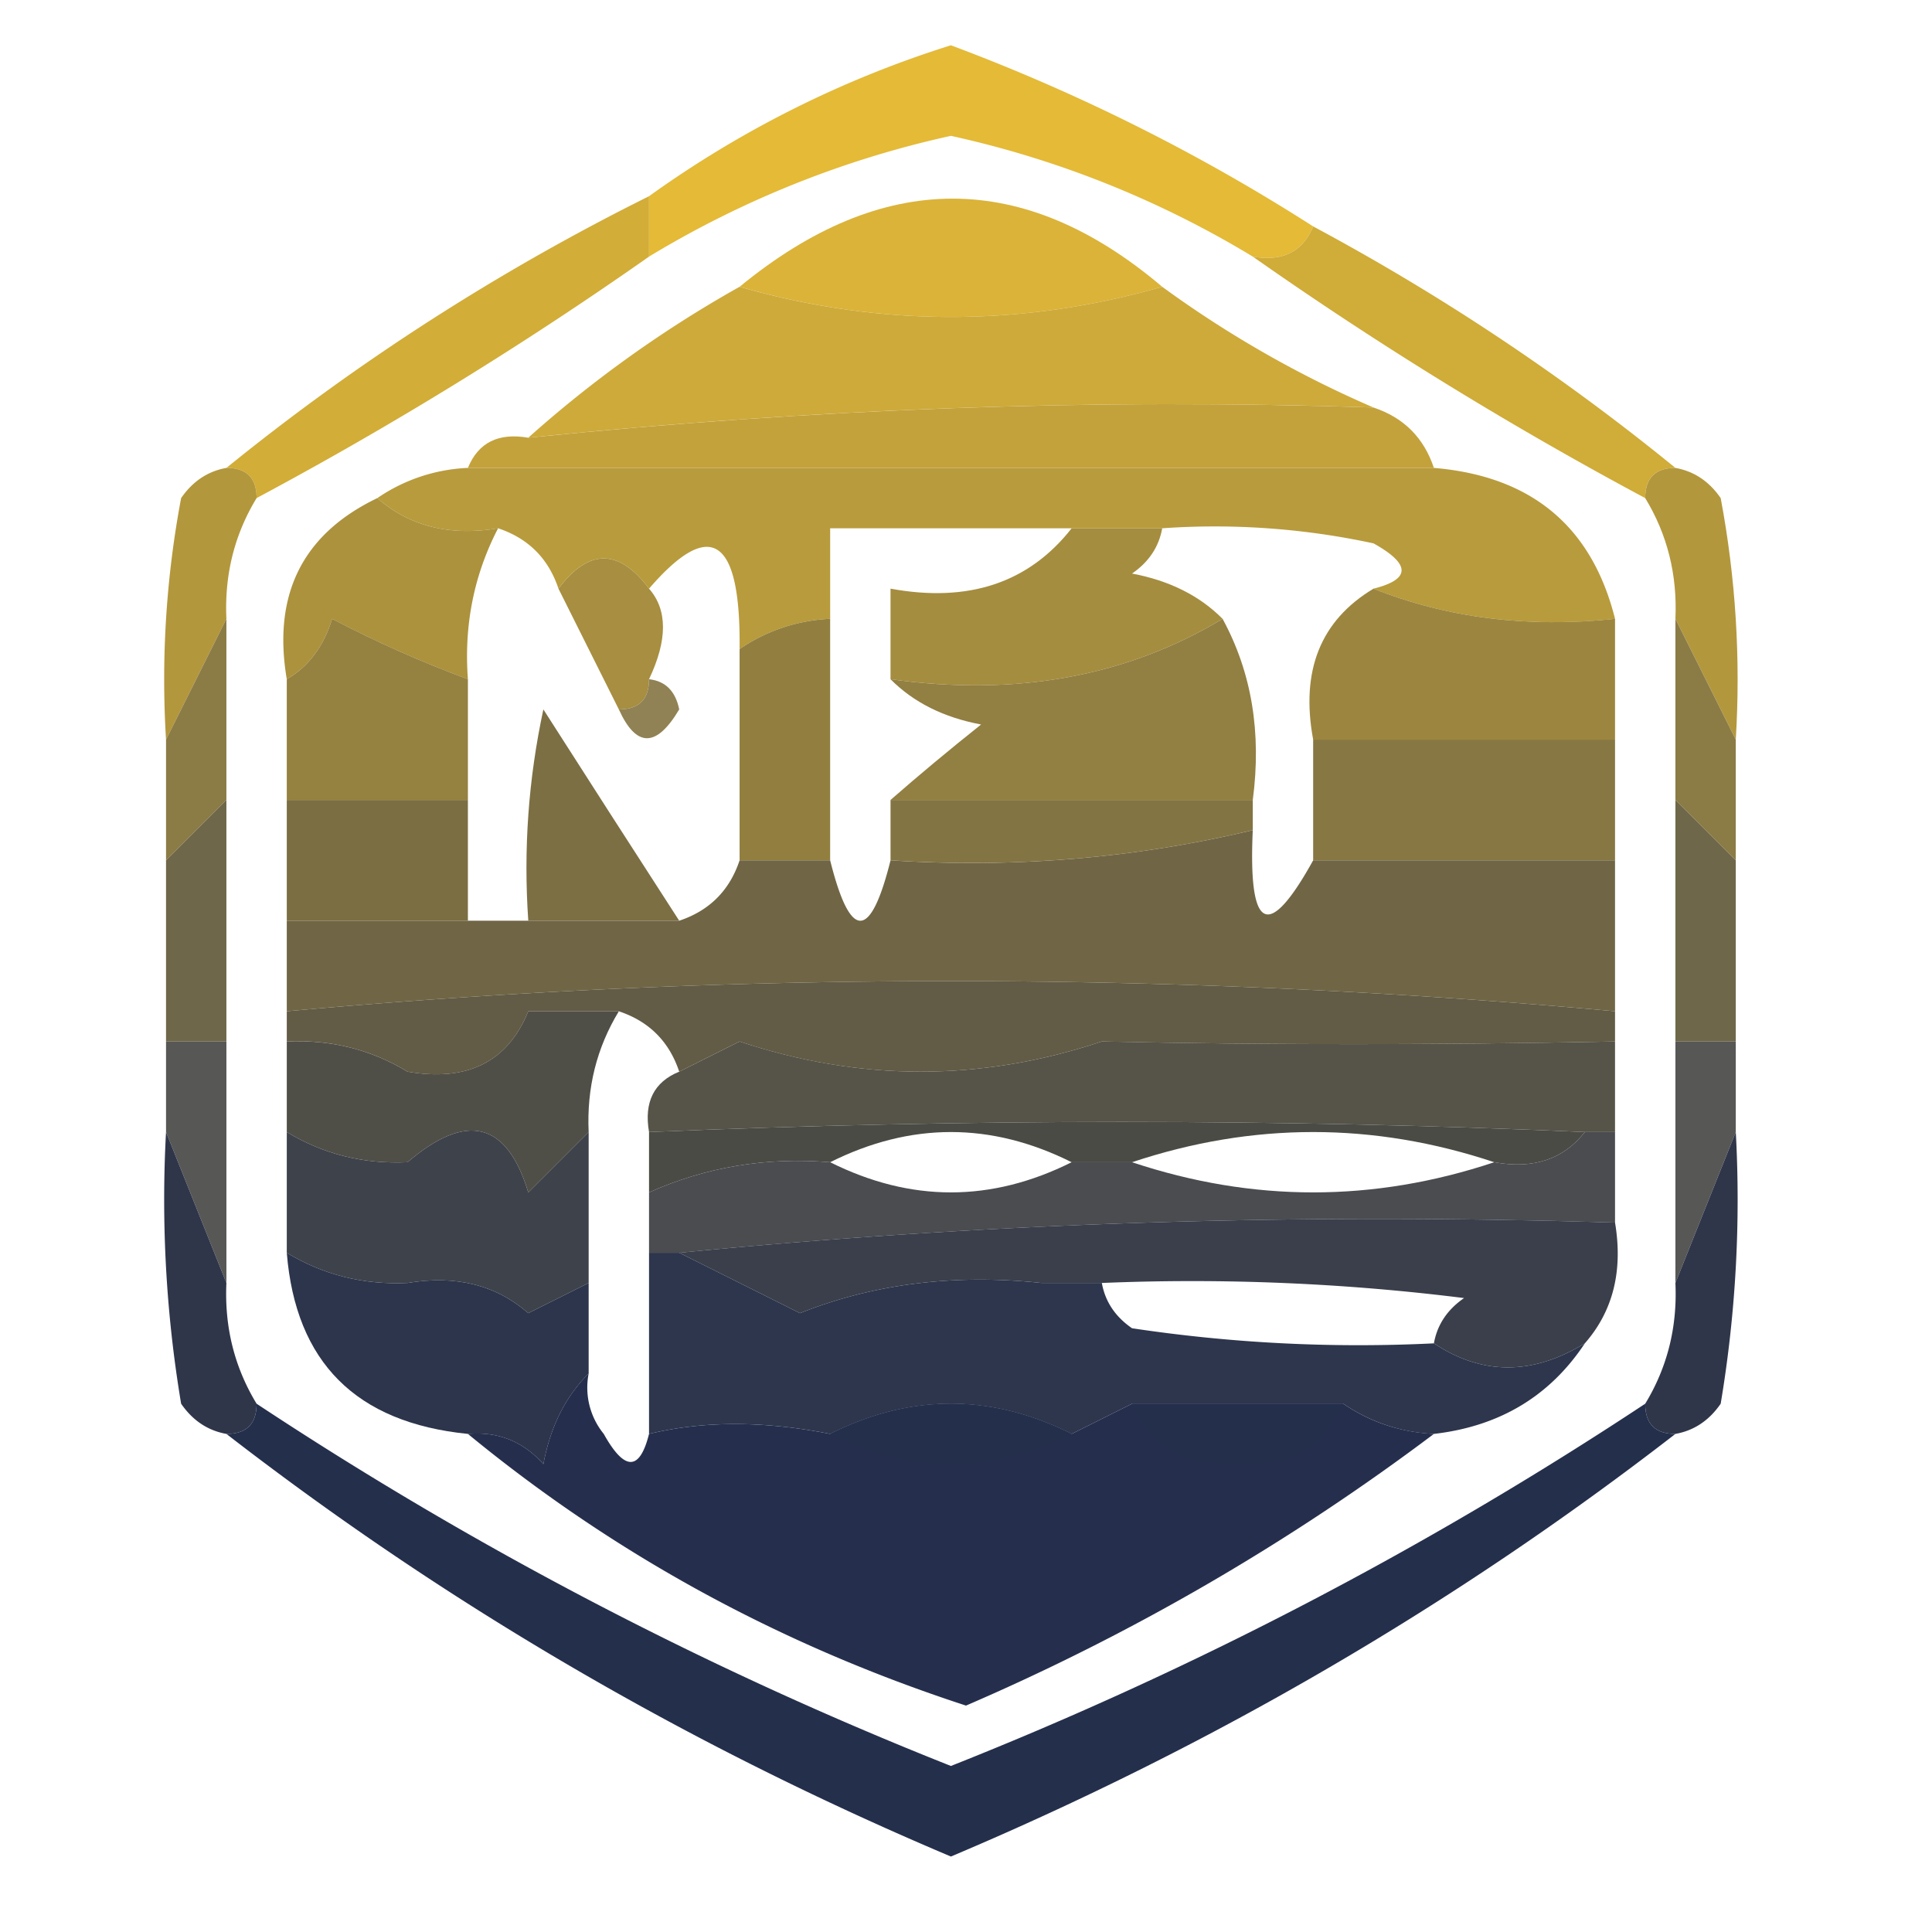 <svg xmlns="http://www.w3.org/2000/svg" width="64" height="64" ><path style="opacity:1" fill="#e4ba37" d="M43.5 7.5c-.342.838-1.008 1.172-2 1a32.888 32.888 0 0 0-10-4 32.888 32.888 0 0 0-10 4v-2a35.16 35.16 0 0 1 10-5 63.386 63.386 0 0 1 12 6z"/><path style="opacity:1" fill="#dbb338" d="M38.5 9.5c-4.667 1.333-9.333 1.333-14 0 4.741-3.893 9.408-3.893 14 0z"/><path style="opacity:1" fill="#d2ad38" d="M21.5 6.5v2a126.202 126.202 0 0 1-13 8c0-.667-.333-1-1-1a75.729 75.729 0 0 1 14-9z"/><path style="opacity:1" fill="#ceaa3a" d="M24.5 9.5c4.667 1.333 9.333 1.333 14 0a36.178 36.178 0 0 0 7 4c-9.139-.309-18.472.025-28 1a39.397 39.397 0 0 1 7-5z"/><path style="opacity:1" fill="#d0ac38" d="M43.5 7.5a75.162 75.162 0 0 1 12 8c-.667 0-1 .333-1 1a126.202 126.202 0 0 1-13-8c.992.172 1.658-.162 2-1z"/><path style="opacity:1" fill="#c4a23b" d="M45.5 13.5c1 .333 1.667 1 2 2h-32c.342-.838 1.008-1.172 2-1 9.528-.975 18.861-1.309 28-1z"/><path style="opacity:1" fill="#b3973c" d="M7.5 15.5c.667 0 1 .333 1 1-.734 1.208-1.067 2.541-1 4l-2 4a32.437 32.437 0 0 1 .5-8c.383-.556.883-.89 1.5-1z"/><path style="opacity:1" fill="#b89b3c" d="M15.5 15.5h32c3.232.272 5.232 1.938 6 5-2.885.306-5.552-.027-8-1 1.238-.31 1.238-.81 0-1.5a24.939 24.939 0 0 0-7-.5h-11v3a5.728 5.728 0 0 0-3 1c.04-3.7-.96-4.366-3-2-1-1.333-2-1.333-3 0-.333-1-1-1.667-2-2-1.599.268-2.932-.066-4-1a5.728 5.728 0 0 1 3-1z"/><path style="opacity:1" fill="#b3973c" d="M55.5 15.5c.617.11 1.117.444 1.5 1 .497 2.646.664 5.313.5 8l-2-4c.067-1.459-.266-2.792-1-4 0-.667.333-1 1-1z"/><path style="opacity:1" fill="#ac923d" d="M12.5 16.5c1.068.934 2.401 1.268 4 1-.8 1.542-1.134 3.209-1 5a39.175 39.175 0 0 1-4.5-2c-.278.916-.778 1.582-1.5 2-.475-2.813.525-4.813 3-6z"/><path style="opacity:1" fill="#a78e40" d="M21.5 19.5c.616.702.616 1.702 0 3 0 .667-.333 1-1 1l-2-4c1-1.333 2-1.333 3 0z"/><path style="opacity:1" fill="#a58d3f" d="M35.5 17.5h3c-.11.617-.444 1.117-1 1.5 1.237.232 2.237.732 3 1.5-3.184 1.914-6.851 2.58-11 2v-3c2.582.475 4.582-.192 6-2z"/><path style="opacity:1" fill="#908254" d="M21.5 22.5c.543.06.876.393 1 1-.756 1.273-1.423 1.273-2 0 .667 0 1-.333 1-1z"/><path style="opacity:1" fill="#9c863f" d="M45.5 19.5c2.448.973 5.115 1.306 8 1v4h-10c-.423-2.281.244-3.948 2-5z"/><path style="opacity:1" fill="#958140" d="M15.5 22.5v4h-6v-4c.722-.418 1.222-1.084 1.5-2 1.47.767 2.97 1.433 4.5 2z"/><path style="opacity:1" fill="#927f40" d="M27.5 20.5v8h-3v-7a5.728 5.728 0 0 1 3-1z"/><path style="opacity:1" fill="#927f42" d="M40.5 20.5c.961 1.765 1.295 3.765 1 6h-12c.93-.815 1.93-1.648 3-2.5-1.238-.232-2.238-.732-3-1.5 4.149.58 7.816-.086 11-2z"/><path style="opacity:1" fill="#8b7b45" d="M7.5 20.5v6l-2 2v-4l2-4z"/><path style="opacity:1" fill="#837443" d="M29.5 26.5h12v1c-3.9.93-7.9 1.263-12 1v-2z"/><path style="opacity:1" fill="#8b7b45" d="m55.5 20.5 2 4v4l-2-2v-6z"/><path style="opacity:1" fill="#877742" d="M43.5 24.5h10v4h-10v-4z"/><path style="opacity:1" fill="#7b6e43" d="M9.5 26.5h6v4h-6v-4z"/><path style="opacity:1" fill="#7c6f44" d="M22.5 30.5h-5c-.163-2.357.003-4.69.5-7 1.51 2.362 3.01 4.695 4.5 7z"/><path style="opacity:1" fill="#706645" d="M41.5 27.5c-.155 3.353.512 3.686 2 1h10v5a242.506 242.506 0 0 0-44 0v-3h13c1-.333 1.667-1 2-2h3c.667 2.667 1.333 2.667 2 0 4.1.263 8.1-.07 12-1z"/><path style="opacity:1" fill="#6f6749" d="M7.5 26.5v8h-2v-6l2-2zM55.5 26.5l2 2v6h-2v-8z"/><path style="opacity:1" fill="#625b45" d="M53.5 33.5v1c-5.877.117-11.544.117-17 0-4-1.333-8-1.333-12 0l-2 1c-.333-1-1-1.667-2-2h-3c-1.983-.343-3.317.324-4 2-1.208-.734-2.541-1.067-4-1v-1a242.506 242.506 0 0 1 44 0zm-36 0c-.683 1.676-2.017 2.343-4 2 .683-1.676 2.017-2.343 4-2zm19 1c-4 1.333-8 1.333-12 0 4-1.333 8-1.333 12 0z"/><path style="opacity:1" fill="#565448" d="M24.5 34.5c4 1.333 8 1.333 12 0 5.456.117 11.123.117 17 0v3h-1c-10.11-.447-20.443-.447-31 0-.172-.992.162-1.658 1-2l2-1z"/><path style="opacity:1" fill="#575755" d="M5.5 34.5h2v8l-2-5v-3z"/><path style="opacity:1" fill="#504f47" d="M17.5 33.5h3c-.734 1.208-1.067 2.541-1 4l-2 2c-.71-2.342-2.044-2.675-4-1-1.459.067-2.792-.266-4-1v-3c1.459-.067 2.792.266 4 1 1.983.343 3.317-.324 4-2z"/><path style="opacity:1" fill="#4b4b45" d="M52.5 37.5c-.709.904-1.709 1.237-3 1-4-1.333-8-1.333-12 0h-2c-2.667-1.333-5.333-1.333-8 0-2.12-.175-4.12.159-6 1v-2c10.557-.447 20.89-.447 31 0z"/><path style="opacity:1" fill="#575755" d="M55.5 34.5h2v3l-2 5v-8z"/><path style="opacity:1" fill="#4a4c50" d="M52.5 37.5h1v3c-10.514-.328-20.847.006-31 1h-1v-2c1.88-.841 3.88-1.175 6-1 2.667 1.333 5.333 1.333 8 0h2c4 1.333 8 1.333 12 0 1.291.237 2.291-.096 3-1z"/><path style="opacity:1" fill="#3e424a" d="M9.5 37.5c1.208.734 2.541 1.067 4 1 1.068.934 2.401 1.268 4 1l2-2v5l-2 1c-1.068-.934-2.401-1.268-4-1-1.459.067-2.792-.266-4-1v-4zm8 2c-1.599.268-2.932-.066-4-1 1.956-1.675 3.29-1.342 4 1z"/><path style="opacity:1" fill="#3a3f4b" d="M22.5 41.5c10.153-.994 20.486-1.328 31-1 .268 1.599-.066 2.932-1 4-1.734 1.062-3.4 1.062-5 0 .11-.617.444-1.117 1-1.5a72.444 72.444 0 0 0-12-.5h-2c-2.885-.306-5.552.027-8 1l-4-2z"/><path style="opacity:1" fill="#2f364a" d="m5.5 37.5 2 5c-.067 1.459.266 2.792 1 4 0 .667-.333 1-1 1-.617-.11-1.117-.444-1.5-1a40.936 40.936 0 0 1-.5-9zM57.5 37.5a40.936 40.936 0 0 1-.5 9c-.383.556-.883.89-1.5 1-.667 0-1-.333-1-1 .734-1.208 1.067-2.541 1-4l2-5z"/><path style="opacity:1" fill="#2c354b" d="M9.5 41.5c1.208.734 2.541 1.067 4 1 1.038 2.02 2.372 2.353 4 1l2-1v3c-.768.763-1.268 1.763-1.5 3-.67-.752-1.504-1.086-2.5-1-3.705-.371-5.705-2.371-6-6zm4 1c1.599-.268 2.932.066 4 1-1.628 1.353-2.962 1.02-4-1z"/><path style="opacity:1" fill="#2d364c" d="M21.5 41.5h1l4 2c1.122.656 2.455.99 4 1 1.833-.085 3.166-.752 4-2h2c.11.617.444 1.117 1 1.5 3.317.498 6.65.665 10 .5 1.6 1.062 3.266 1.062 5 0-1.16 1.75-2.826 2.75-5 3a5.728 5.728 0 0 1-3-1h-7l-2 1c-2.667-1.333-5.333-1.333-8 0-2.203-.435-4.203-.435-6 0v-6zm13 1c-.834 1.248-2.167 1.915-4 2-1.545-.01-2.878-.344-4-1 2.448-.973 5.115-1.306 8-1z"/><path style="opacity:1" fill="#252f4d" d="M19.5 45.5a2.428 2.428 0 0 0 .5 2c.69 1.238 1.19 1.238 1.5 0 1.797-.435 3.797-.435 6 0 2.667 1.333 5.333 1.333 8 0l2-1c.634 1.447 1.8 2.113 3.5 2 1.7.113 2.866-.553 3.5-2 .891.61 1.891.943 3 1a75.46 75.46 0 0 1-15.5 9c-6.134-1.998-11.634-4.998-16.5-9 .996-.086 1.83.248 2.5 1 .232-1.237.732-2.237 1.5-3zm18 1h7c-.634 1.447-1.8 2.113-3.5 2-1.7.113-2.866-.553-3.5-2zm-2 1c-2.667 1.333-5.333 1.333-8 0 2.667-1.333 5.333-1.333 8 0z"/><path style="opacity:1" fill="#242f4c" d="M8.5 46.5a125.72 125.72 0 0 0 23 12 125.72 125.72 0 0 0 23-12c0 .667.333 1 1 1-7.313 5.663-15.313 10.33-24 14-8.687-3.67-16.687-8.337-24-14 .667 0 1-.333 1-1zm29 0h7c-.634 1.447-1.8 2.113-3.5 2-1.7.113-2.866-.553-3.5-2zm-2 1c-2.667 1.333-5.333 1.333-8 0 2.667-1.333 5.333-1.333 8 0z"/></svg>